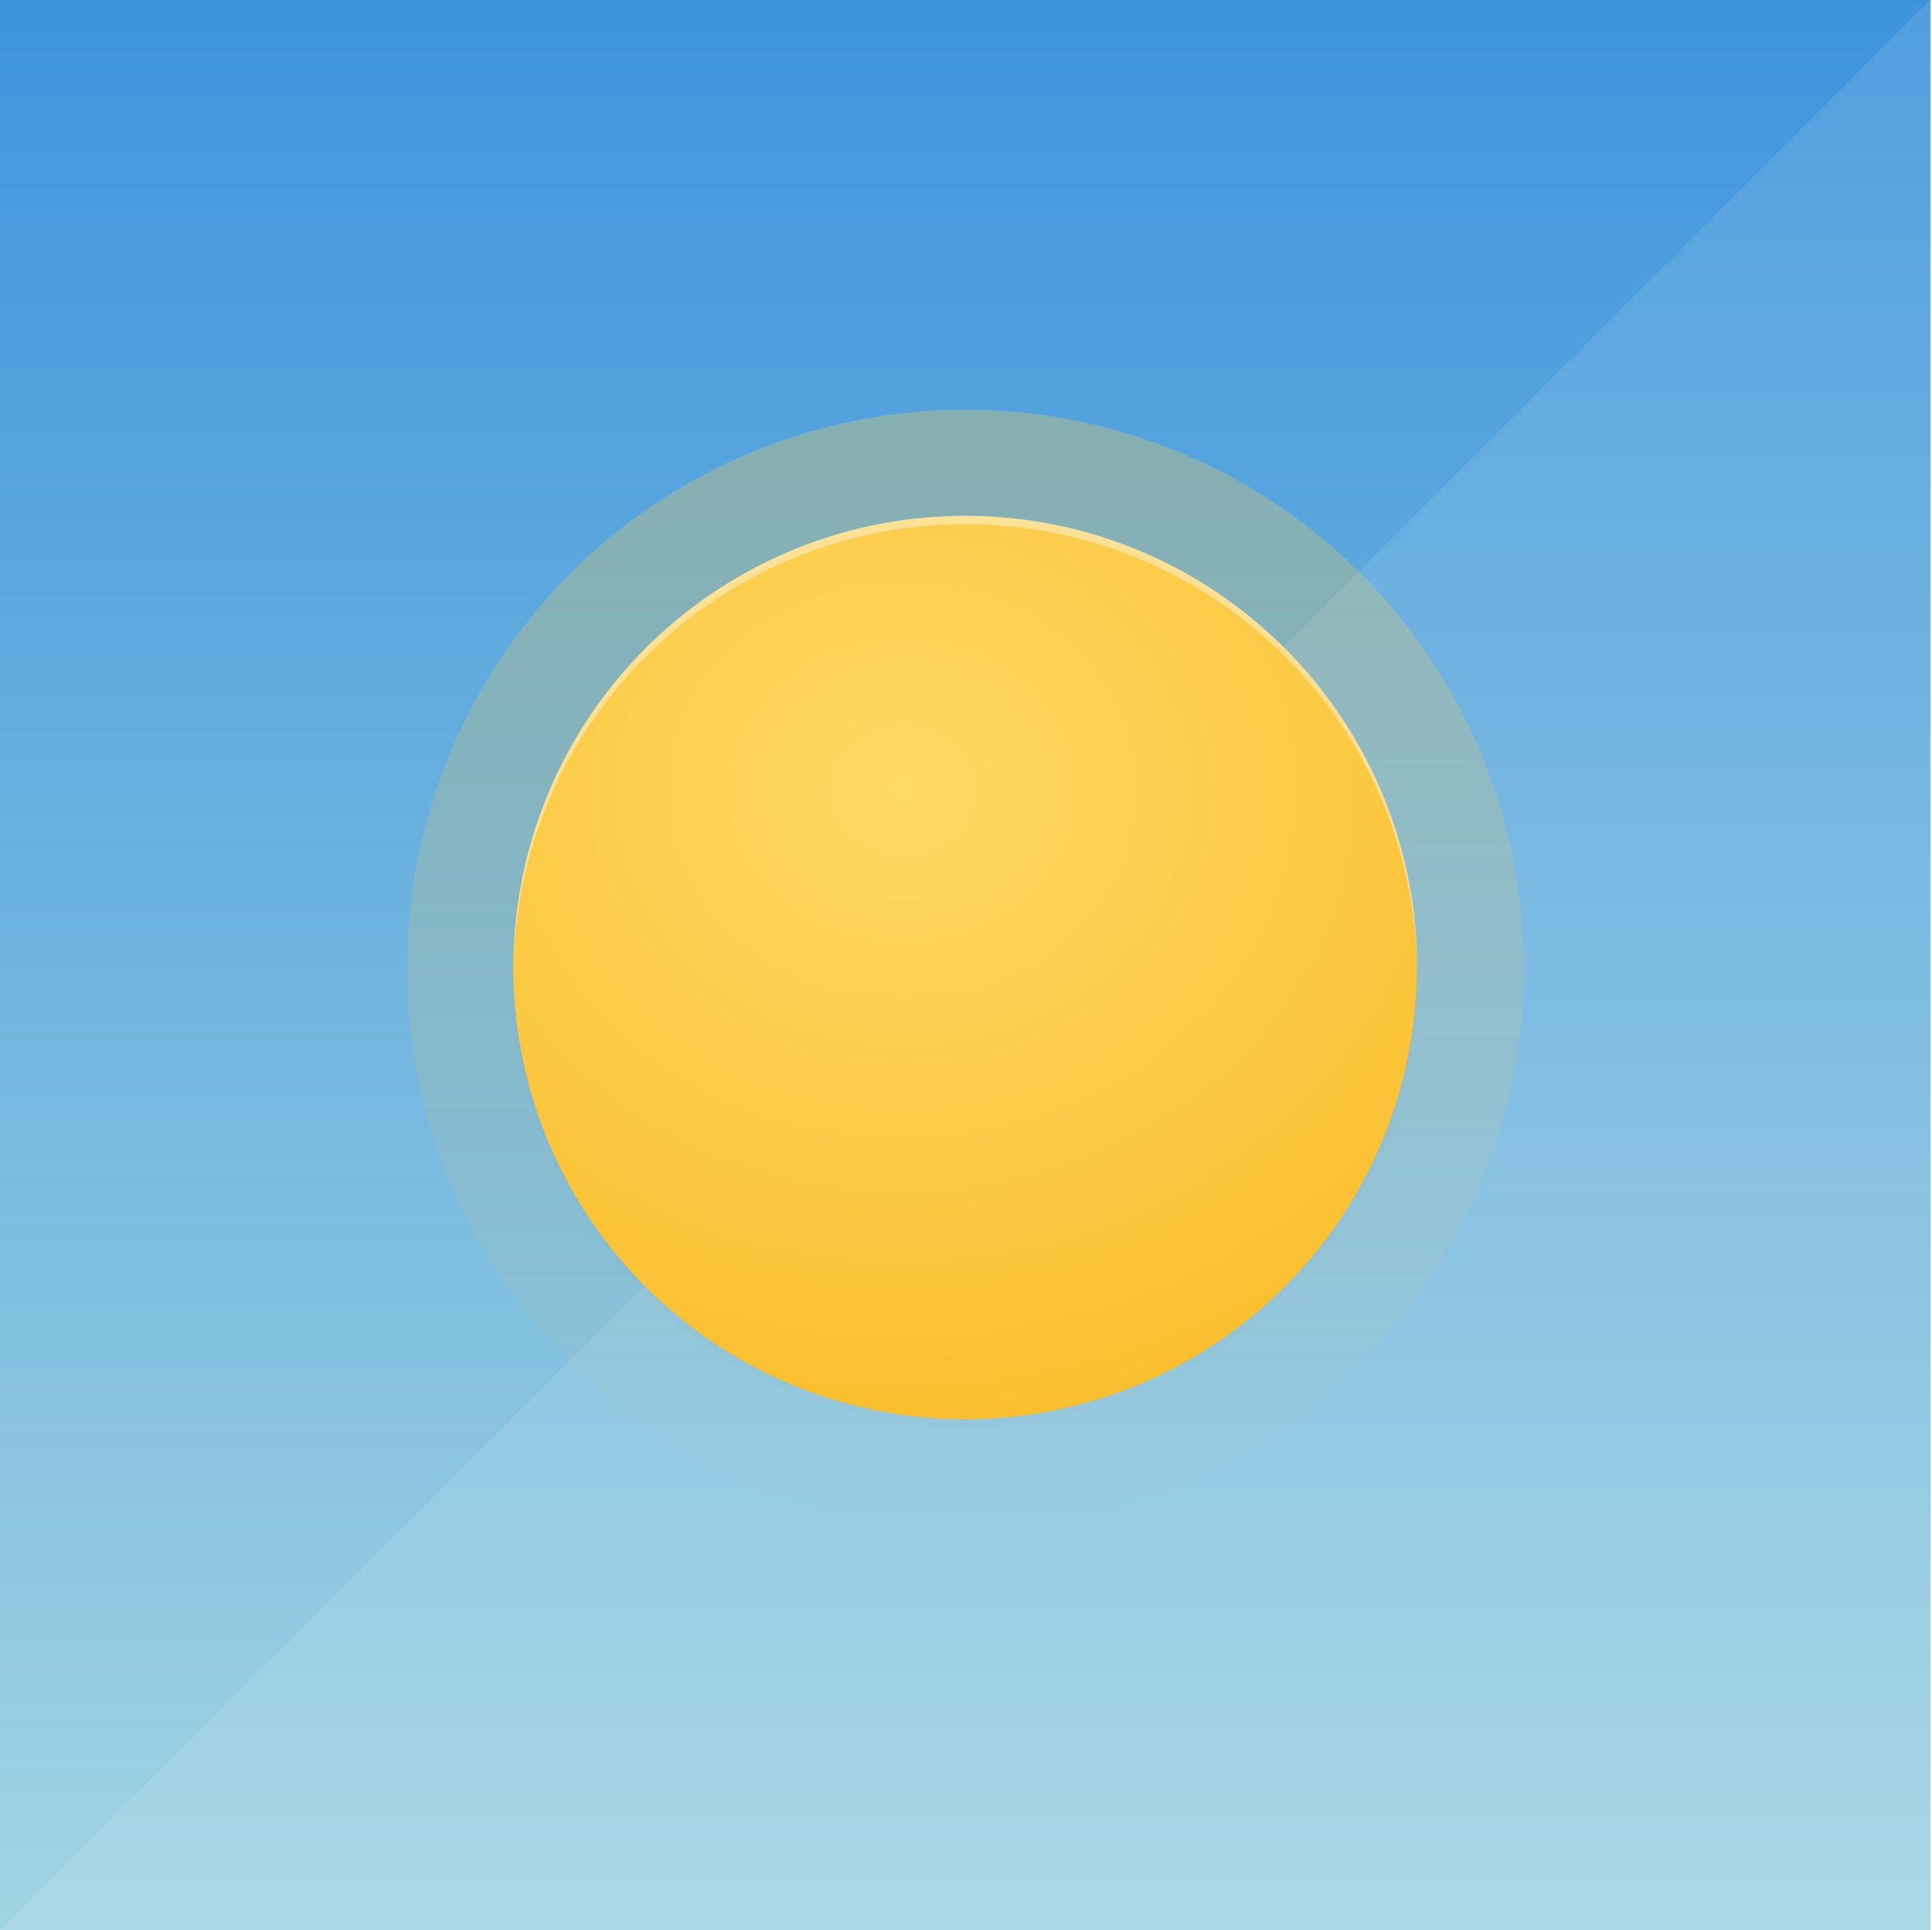 <?xml version="1.0" encoding="UTF-8" standalone="no"?>
<!-- Created with Inkscape (http://www.inkscape.org/) -->
<svg id="svg3336" xmlns:rdf="http://www.w3.org/1999/02/22-rdf-syntax-ns#" style="enable-background:new" xmlns="http://www.w3.org/2000/svg" height="512" viewBox="0 0 512.4 512" width="512.4" version="1.1" xmlns:cc="http://creativecommons.org/ns#" xmlns:xlink="http://www.w3.org/1999/xlink" xmlns:dc="http://purl.org/dc/elements/1.1/">
 <defs id="defs3338">
  <linearGradient id="linearGradient4331" y2="238" gradientUnits="userSpaceOnUse" x2="397.07" gradientTransform="matrix(1.028 0 0 1.028 -6.501 -500.75)" y1="238" x1="112">
   <stop id="stop4327" style="stop-color:#ffcc43" offset="0"/>
   <stop id="stop4329" style="stop-color:#ffcc43;stop-opacity:0" offset="1"/>
  </linearGradient>
  <linearGradient id="linearGradient4912" y2="494" gradientUnits="userSpaceOnUse" x2="256" gradientTransform="matrix(1 0 0 1.076 0 -37.361)" y1="18" x1="256">
   <stop id="stop7539-5" style="stop-color:#3d94dc;stop-opacity:.996" offset="0"/>
   <stop id="stop7541-23" style="stop-color:#a1d4e2;stop-opacity:.996" offset="1"/>
  </linearGradient>
  <filter id="filter4312" style="color-interpolation-filters:sRGB" height="1.192" width="1.192" y="-.096" x="-.096">
   <feGaussianBlur id="feGaussianBlur4314" stdDeviation="11.52"/>
  </filter>
  <filter id="filter4320" style="color-interpolation-filters:sRGB" height="1.024" width="1.024" y="-.012" x="-.012">
   <feGaussianBlur id="feGaussianBlur4322" stdDeviation="1.199"/>
  </filter>
  <radialGradient id="radialGradient4324" gradientUnits="userSpaceOnUse" cy="181.31" cx="236.2" gradientTransform="matrix(-1.9059e-8 1.394 -1.572 -2.1498e-8 521.22 -147.88)" r="144">
   <stop id="stop4241" style="stop-color:#fed965" offset="0"/>
   <stop id="stop4239" style="stop-color:#fabf2e" offset="1"/>
  </radialGradient>
  <linearGradient id="linearGradient4314" y2="339.82" spreadMethod="reflect" gradientUnits="userSpaceOnUse" x2="357.82" y1="238" x1="256">
   <stop id="stop4309" offset="0"/>
   <stop id="stop4312" style="stop-opacity:0" offset="1"/>
  </linearGradient>
 </defs>
 <g id="layer2" transform="translate(0,18)">
  <rect id="rect4158" style="color:#000000;enable-background:accumulate;fill:url(#linearGradient4912)" height="512" width="512" y="-18" x="0"/>
  <path id="path4305" style="opacity:.1;color:#000000;enable-background:accumulate;fill:#fff" d="m0 494 512-512v512z"/>
 </g>
 <g id="layer4">
  <circle id="path4321" style="opacity:.3;color:#000000;enable-background:accumulate;fill:url(#linearGradient4331)" transform="rotate(90)" cy="-256.04" cx="256.72" r="148.06"/>
  <circle id="circle4316" style="opacity:.1;color:#000000;filter:url(#filter4320);enable-background:accumulate" cy="258.72" cx="256.04" r="119.86"/>
  <circle id="path4255" style="color:#000000;enable-background:accumulate;fill:url(#radialGradient4324)" transform="matrix(.832 0 0 .832 42.959 58.618)" cy="238" cx="256" r="144"/>
  <path id="path812" d="m-208.32 605.62c-7.842 0-14.554 5.029-17.318 12.187-0.061-0.001-0.121 0-0.182 0-7.088 0-12.833 6.002-12.833 13.406 0 7.404 5.746 13.406 12.833 13.406h33.833c5.155 0 9.333-4.365 9.333-9.75 0-4.543-2.974-8.363-7-9.445 0.001-0.103 0-0.202 0-0.305 0-10.77-8.357-19.5-18.667-19.5z" style="stroke-width:4;color:#000000;stroke:#ccc;enable-background:accumulate;display:none;fill:#fff"/>
  <path id="path4340" style="stroke-width:4;color:#000000;stroke:#ccc;enable-background:accumulate;display:none;fill:none" d="m288.87 828.08c-6.349 0-11.783 4.072-14.021 9.867-0.05-0.001-0.098 0-0.148 0-5.738 0-10.39 4.86-10.39 10.854 0 5.995 4.652 10.854 10.39 10.854h27.393c4.173 0 7.557-3.534 7.557-7.894 0-3.678-2.408-6.771-5.667-7.647 0.001-0.083 0-0.163 0-0.247 0-8.719-6.766-15.788-15.113-15.788z"/>
  <path id="path4351" style="opacity:.4;color:#000000;enable-background:accumulate;fill:#fff" d="m256.04 136.86c-66.196 0-119.86 53.662-119.86 119.86 0 0.364 0.01 0.725 0.013 1.089 0.586-65.694 54.013-118.77 119.84-118.77 65.832 0 119.26 53.076 119.84 118.77 0.003-0.363 0.013-0.725 0.013-1.089 0-66.196-53.662-119.86-119.86-119.86z"/>
 </g>
</svg>
